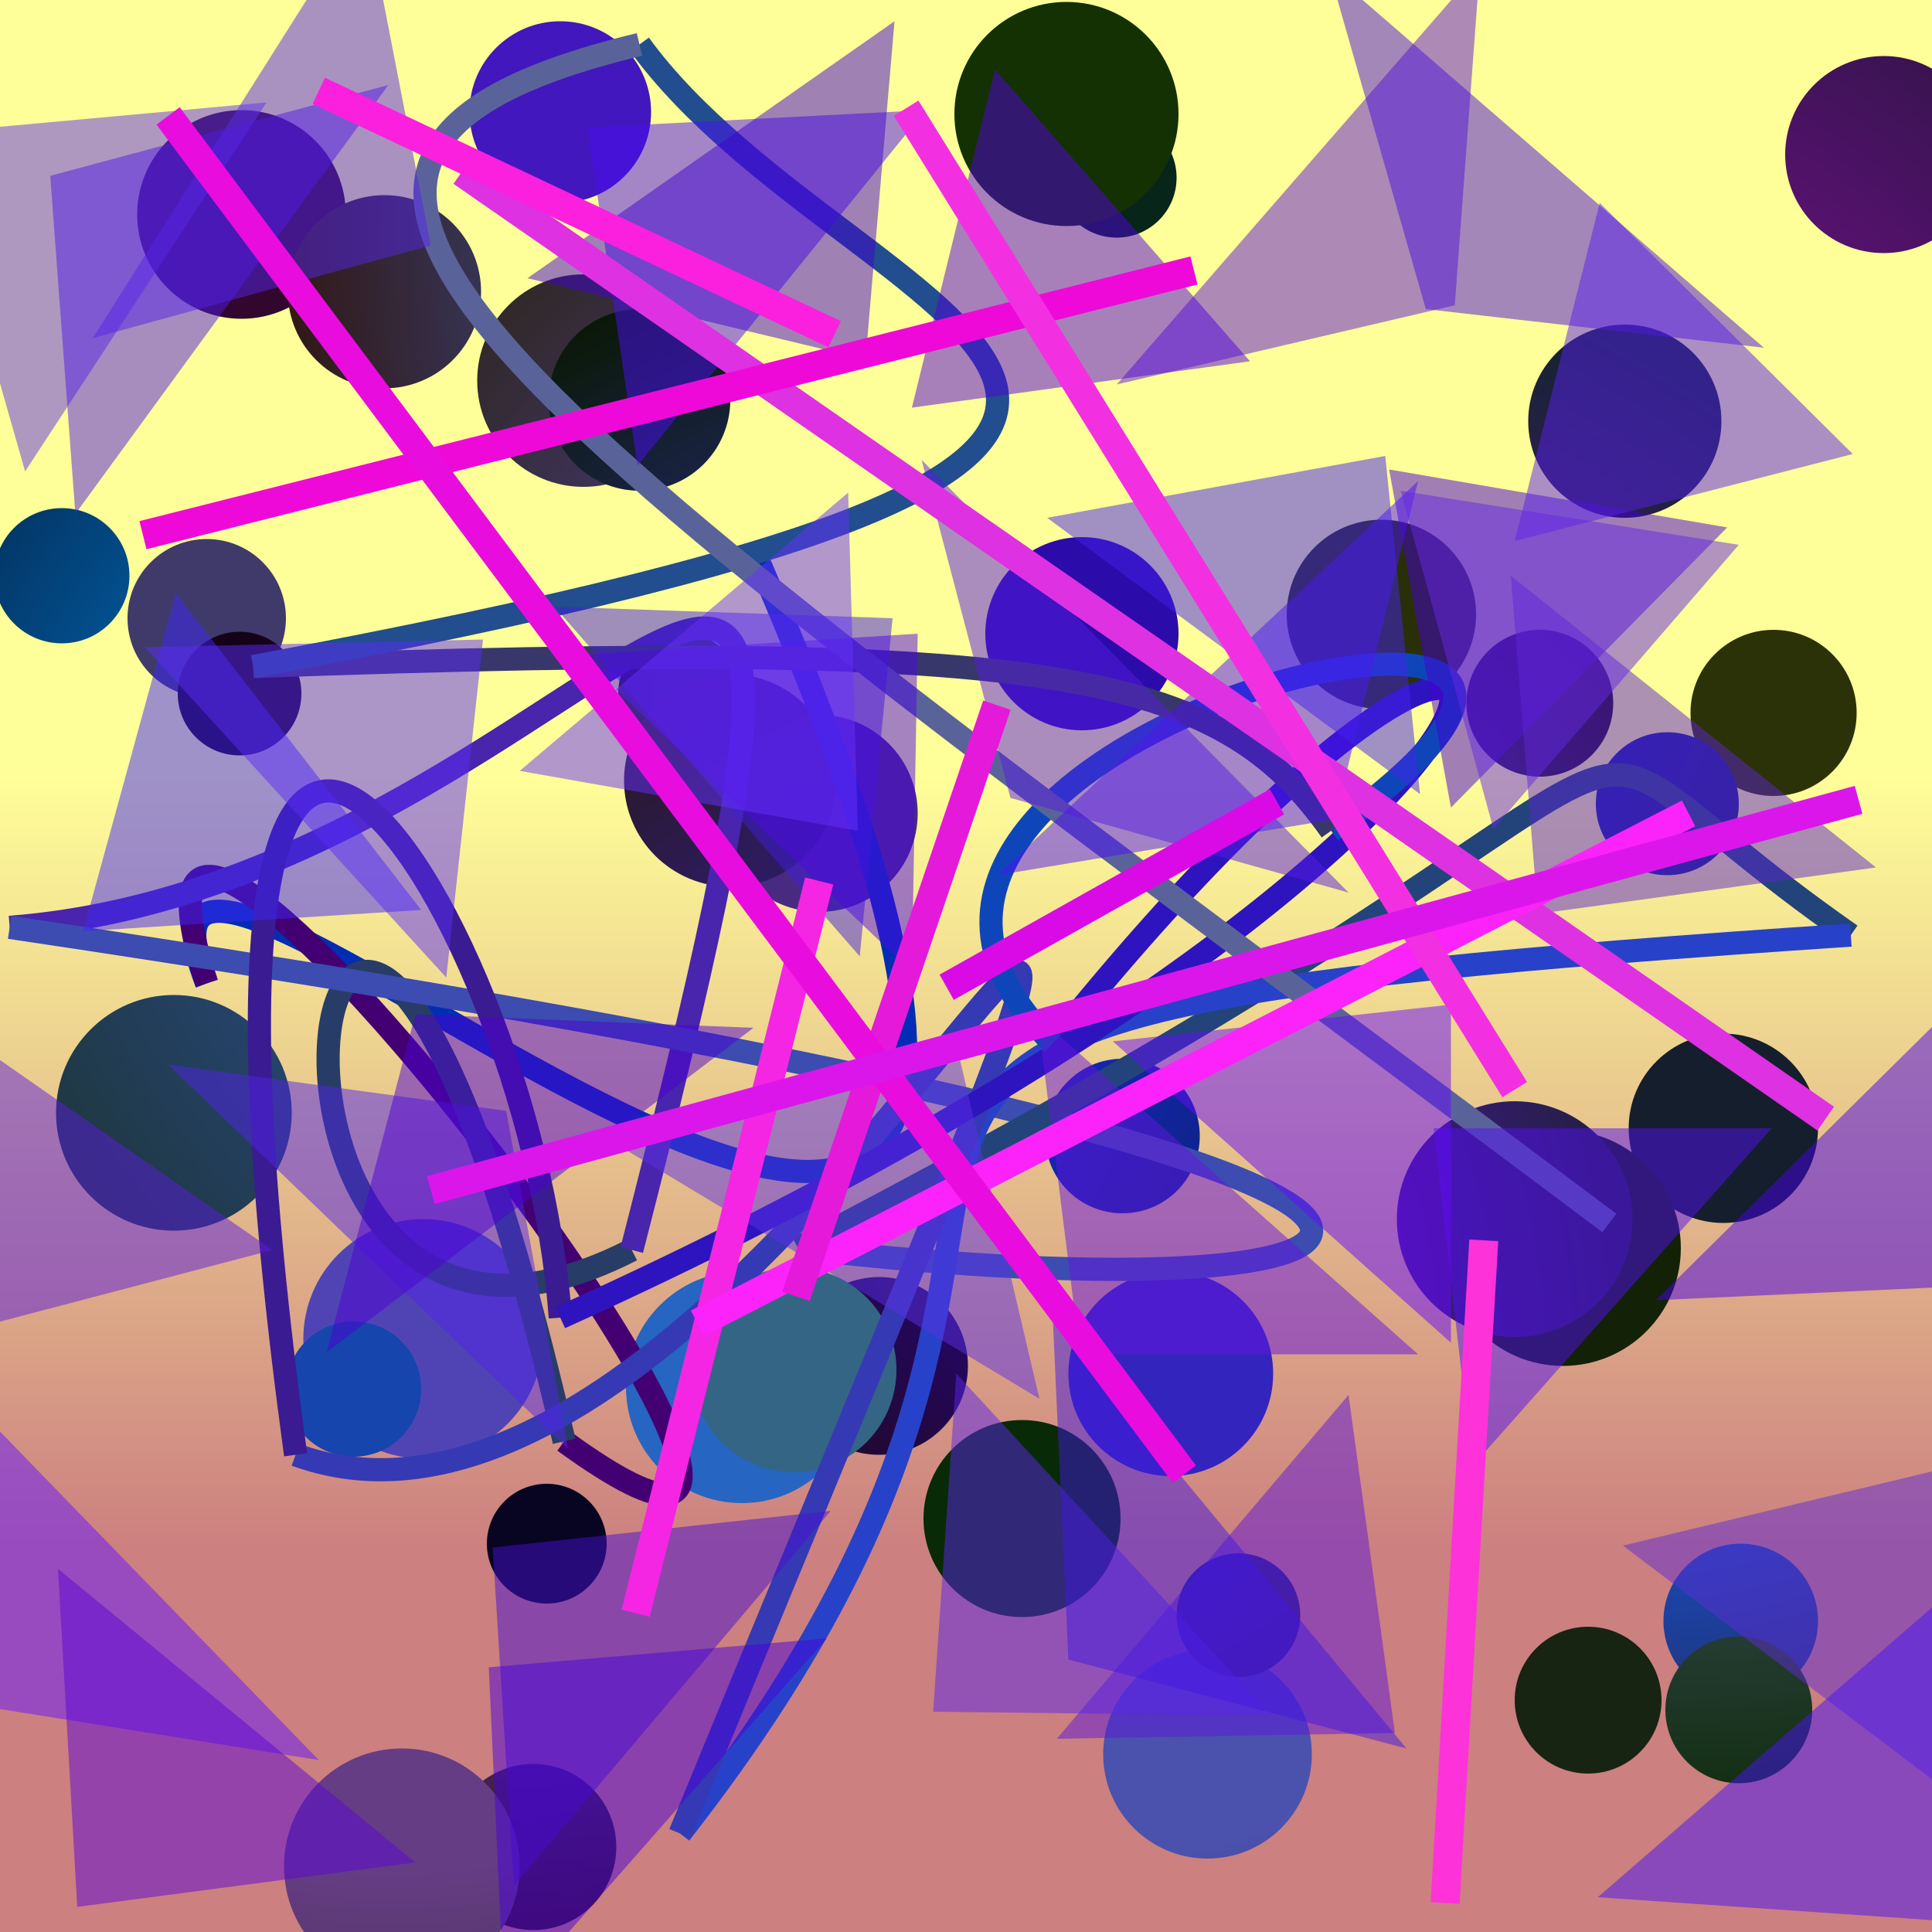 <?xml version="1.0" encoding="UTF-8"?>
<svg xmlns="http://www.w3.org/2000/svg" xmlns:xlink="http://www.w3.org/1999/xlink" width="500pt" height="500pt" viewBox="0 0 500 500" version="1.1">
<defs>
<linearGradient id="linear0" gradientUnits="userSpaceOnUse" x1="0.331" y1="0" x2="0.331" y2="1" gradientTransform="matrix(500,0,0,500,0,0)">
<stop offset="0.4" style="stop-color:rgb(100%,100%,59.9%);stop-opacity:1;"/>
<stop offset="0.8" style="stop-color:rgb(80%,50%,50%);stop-opacity:1;"/>
</linearGradient>
<radialGradient id="radial0" gradientUnits="userSpaceOnUse" cx="0.854" cy="0.428" fx="0.854" fy="0.428" r="0.6" gradientTransform="matrix(500,0,0,500,0,0)">
<stop offset="0.467" style="stop-color:rgb(12.8%,27.9%,80%);stop-opacity:1;"/>
<stop offset="0.933" style="stop-color:rgb(19.2%,2.6%,17.7%);stop-opacity:1;"/>
</radialGradient>
<radialGradient id="radial1" gradientUnits="userSpaceOnUse" cx="0.652" cy="0.558" fx="0.652" fy="0.558" r="0.6" gradientTransform="matrix(500,0,0,500,0,0)">
<stop offset="0.467" style="stop-color:rgb(33.1%,25.8%,66.8%);stop-opacity:1;"/>
<stop offset="0.933" style="stop-color:rgb(18.8%,15.9%,15.5%);stop-opacity:1;"/>
</radialGradient>
<radialGradient id="radial2" gradientUnits="userSpaceOnUse" cx="0.116" cy="0.66" fx="0.116" fy="0.66" r="0.6" gradientTransform="matrix(500,0,0,500,0,0)">
<stop offset="0.467" style="stop-color:rgb(29.4%,0.7%,75.9%);stop-opacity:1;"/>
<stop offset="0.933" style="stop-color:rgb(3.2%,14.5%,10.3%);stop-opacity:1;"/>
</radialGradient>
<radialGradient id="radial3" gradientUnits="userSpaceOnUse" cx="0.575" cy="0.649" fx="0.575" fy="0.649" r="0.6" gradientTransform="matrix(500,0,0,500,0,0)">
<stop offset="0.467" style="stop-color:rgb(37.6%,9.2%,53.9%);stop-opacity:1;"/>
<stop offset="0.933" style="stop-color:rgb(4%,14.4%,14.6%);stop-opacity:1;"/>
</radialGradient>
<radialGradient id="radial4" gradientUnits="userSpaceOnUse" cx="0.432" cy="0.706" fx="0.432" fy="0.706" r="0.6" gradientTransform="matrix(500,0,0,500,0,0)">
<stop offset="0.467" style="stop-color:rgb(15.5%,17.8%,66%);stop-opacity:1;"/>
<stop offset="0.933" style="stop-color:rgb(11%,1%,5.1%);stop-opacity:1;"/>
</radialGradient>
<radialGradient id="radial5" gradientUnits="userSpaceOnUse" cx="0.133" cy="0.694" fx="0.133" fy="0.694" r="0.6" gradientTransform="matrix(500,0,0,500,0,0)">
<stop offset="0.467" style="stop-color:rgb(24%,33.9%,51.8%);stop-opacity:1;"/>
<stop offset="0.933" style="stop-color:rgb(15.9%,18.7%,3.2%);stop-opacity:1;"/>
</radialGradient>
<radialGradient id="radial6" gradientUnits="userSpaceOnUse" cx="0.89" cy="0.428" fx="0.89" fy="0.428" r="0.6" gradientTransform="matrix(500,0,0,500,0,0)">
<stop offset="0.467" style="stop-color:rgb(20.5%,11.7%,55.8%);stop-opacity:1;"/>
<stop offset="0.933" style="stop-color:rgb(8.8%,13%,4.7%);stop-opacity:1;"/>
</radialGradient>
<radialGradient id="radial7" gradientUnits="userSpaceOnUse" cx="0.305" cy="0.363" fx="0.305" fy="0.363" r="0.6" gradientTransform="matrix(500,0,0,500,0,0)">
<stop offset="0.467" style="stop-color:rgb(24.8%,22.8%,41.4%);stop-opacity:1;"/>
<stop offset="0.933" style="stop-color:rgb(9.7%,6.5%,3.9%);stop-opacity:1;"/>
</radialGradient>
<radialGradient id="radial8" gradientUnits="userSpaceOnUse" cx="0.449" cy="0.32" fx="0.449" fy="0.32" r="0.6" gradientTransform="matrix(500,0,0,500,0,0)">
<stop offset="0.467" style="stop-color:rgb(17.2%,29.4%,55.1%);stop-opacity:1;"/>
<stop offset="0.933" style="stop-color:rgb(10.3%,19.7%,17.2%);stop-opacity:1;"/>
</radialGradient>
<radialGradient id="radial9" gradientUnits="userSpaceOnUse" cx="0.771" cy="0.413" fx="0.771" fy="0.413" r="0.6" gradientTransform="matrix(500,0,0,500,0,0)">
<stop offset="0.467" style="stop-color:rgb(15.4%,1.2%,59.8%);stop-opacity:1;"/>
<stop offset="0.933" style="stop-color:rgb(12.1%,4.4%,1.5%);stop-opacity:1;"/>
</radialGradient>
<radialGradient id="radial10" gradientUnits="userSpaceOnUse" cx="0.292" cy="0.447" fx="0.292" fy="0.447" r="0.6" gradientTransform="matrix(500,0,0,500,0,0)">
<stop offset="0.467" style="stop-color:rgb(7.9%,14.5%,71.4%);stop-opacity:1;"/>
<stop offset="0.933" style="stop-color:rgb(0.9%,12.5%,15.2%);stop-opacity:1;"/>
</radialGradient>
<radialGradient id="radial11" gradientUnits="userSpaceOnUse" cx="0.163" cy="0.406" fx="0.163" fy="0.406" r="0.6" gradientTransform="matrix(500,0,0,500,0,0)">
<stop offset="0.467" style="stop-color:rgb(0.4%,8.3%,70.2%);stop-opacity:1;"/>
<stop offset="0.933" style="stop-color:rgb(8.4%,11.9%,17.7%);stop-opacity:1;"/>
</radialGradient>
<radialGradient id="radial12" gradientUnits="userSpaceOnUse" cx="0.83" cy="0.492" fx="0.83" fy="0.492" r="0.6" gradientTransform="matrix(500,0,0,500,0,0)">
<stop offset="0.467" style="stop-color:rgb(8.5%,31.2%,77.7%);stop-opacity:1;"/>
<stop offset="0.933" style="stop-color:rgb(18.8%,5.8%,9.2%);stop-opacity:1;"/>
</radialGradient>
<radialGradient id="radial13" gradientUnits="userSpaceOnUse" cx="0.562" cy="0.68" fx="0.562" fy="0.68" r="0.6" gradientTransform="matrix(500,0,0,500,0,0)">
<stop offset="0.467" style="stop-color:rgb(29.5%,32.3%,68.4%);stop-opacity:1;"/>
<stop offset="0.933" style="stop-color:rgb(9.5%,2%,4.2%);stop-opacity:1;"/>
</radialGradient>
<radialGradient id="radial14" gradientUnits="userSpaceOnUse" cx="0.245" cy="0.516" fx="0.245" fy="0.516" r="0.6" gradientTransform="matrix(500,0,0,500,0,0)">
<stop offset="0.467" style="stop-color:rgb(32.9%,24.5%,52.9%);stop-opacity:1;"/>
<stop offset="0.933" style="stop-color:rgb(16%,0.1%,1.3%);stop-opacity:1;"/>
</radialGradient>
<radialGradient id="radial15" gradientUnits="userSpaceOnUse" cx="0.204" cy="0.688" fx="0.204" fy="0.688" r="0.6" gradientTransform="matrix(500,0,0,500,0,0)">
<stop offset="0.467" style="stop-color:rgb(39.8%,23.8%,51.9%);stop-opacity:1;"/>
<stop offset="0.933" style="stop-color:rgb(12.6%,15.1%,7.4%);stop-opacity:1;"/>
</radialGradient>
<radialGradient id="radial16" gradientUnits="userSpaceOnUse" cx="0.18" cy="0.127" fx="0.18" fy="0.127" r="0.6" gradientTransform="matrix(500,0,0,500,0,0)">
<stop offset="0.467" style="stop-color:rgb(16.7%,31.6%,79.1%);stop-opacity:1;"/>
<stop offset="0.933" style="stop-color:rgb(2.9%,1.8%,13.3%);stop-opacity:1;"/>
</radialGradient>
<radialGradient id="radial17" gradientUnits="userSpaceOnUse" cx="0.436" cy="0.767" fx="0.436" fy="0.767" r="0.6" gradientTransform="matrix(500,0,0,500,0,0)">
<stop offset="0.467" style="stop-color:rgb(15%,39.8%,75.6%);stop-opacity:1;"/>
<stop offset="0.933" style="stop-color:rgb(3.7%,6.5%,12.9%);stop-opacity:1;"/>
</radialGradient>
<radialGradient id="radial18" gradientUnits="userSpaceOnUse" cx="0.528" cy="0.259" fx="0.528" fy="0.259" r="0.6" gradientTransform="matrix(500,0,0,500,0,0)">
<stop offset="0.467" style="stop-color:rgb(17%,4.3%,66.1%);stop-opacity:1;"/>
<stop offset="0.933" style="stop-color:rgb(16.2%,11.2%,14.6%);stop-opacity:1;"/>
</radialGradient>
<radialGradient id="radial19" gradientUnits="userSpaceOnUse" cx="0.497" cy="0.116" fx="0.497" fy="0.116" r="0.6" gradientTransform="matrix(500,0,0,500,0,0)">
<stop offset="0.467" style="stop-color:rgb(24.9%,25.6%,41.3%);stop-opacity:1;"/>
<stop offset="0.933" style="stop-color:rgb(9.1%,14.3%,6.6%);stop-opacity:1;"/>
</radialGradient>
<radialGradient id="radial20" gradientUnits="userSpaceOnUse" cx="0.359" cy="0.115" fx="0.359" fy="0.115" r="0.6" gradientTransform="matrix(500,0,0,500,0,0)">
<stop offset="0.467" style="stop-color:rgb(5.2%,36.8%,60.2%);stop-opacity:1;"/>
<stop offset="0.933" style="stop-color:rgb(17.4%,19.8%,3%);stop-opacity:1;"/>
</radialGradient>
<radialGradient id="radial21" gradientUnits="userSpaceOnUse" cx="0.532" cy="0.149" fx="0.532" fy="0.149" r="0.6" gradientTransform="matrix(500,0,0,500,0,0)">
<stop offset="0.467" style="stop-color:rgb(11.2%,31.8%,54.7%);stop-opacity:1;"/>
<stop offset="0.933" style="stop-color:rgb(3.4%,16.6%,2.4%);stop-opacity:1;"/>
</radialGradient>
<radialGradient id="radial22" gradientUnits="userSpaceOnUse" cx="0.833" cy="0.204" fx="0.833" fy="0.204" r="0.6" gradientTransform="matrix(500,0,0,500,0,0)">
<stop offset="0.467" style="stop-color:rgb(19.4%,36.5%,53%);stop-opacity:1;"/>
<stop offset="0.933" style="stop-color:rgb(8.4%,0.4%,9.4%);stop-opacity:1;"/>
</radialGradient>
<radialGradient id="radial23" gradientUnits="userSpaceOnUse" cx="0.712" cy="0.729" fx="0.712" fy="0.729" r="0.6" gradientTransform="matrix(500,0,0,500,0,0)">
<stop offset="0.467" style="stop-color:rgb(7.2%,14.7%,45.9%);stop-opacity:1;"/>
<stop offset="0.933" style="stop-color:rgb(7.9%,19.1%,1.1%);stop-opacity:1;"/>
</radialGradient>
<radialGradient id="radial24" gradientUnits="userSpaceOnUse" cx="0.483" cy="0.635" fx="0.483" fy="0.635" r="0.6" gradientTransform="matrix(500,0,0,500,0,0)">
<stop offset="0.467" style="stop-color:rgb(20.2%,14.3%,74.5%);stop-opacity:1;"/>
<stop offset="0.933" style="stop-color:rgb(7.2%,0.3%,0.2%);stop-opacity:1;"/>
</radialGradient>
<radialGradient id="radial25" gradientUnits="userSpaceOnUse" cx="0.146" cy="0.819" fx="0.146" fy="0.819" r="0.6" gradientTransform="matrix(500,0,0,500,0,0)">
<stop offset="0.467" style="stop-color:rgb(31.3%,26.6%,70.4%);stop-opacity:1;"/>
<stop offset="0.933" style="stop-color:rgb(5.4%,20%,12.9%);stop-opacity:1;"/>
</radialGradient>
<radialGradient id="radial26" gradientUnits="userSpaceOnUse" cx="0.433" cy="0.384" fx="0.433" fy="0.384" r="0.6" gradientTransform="matrix(500,0,0,500,0,0)">
<stop offset="0.467" style="stop-color:rgb(28.2%,17%,50.4%);stop-opacity:1;"/>
<stop offset="0.933" style="stop-color:rgb(8.2%,7.9%,19.3%);stop-opacity:1;"/>
</radialGradient>
<radialGradient id="radial27" gradientUnits="userSpaceOnUse" cx="0.12" cy="0.148" fx="0.12" fy="0.148" r="0.6" gradientTransform="matrix(500,0,0,500,0,0)">
<stop offset="0.467" style="stop-color:rgb(25.7%,8.9%,74.3%);stop-opacity:1;"/>
<stop offset="0.933" style="stop-color:rgb(8.6%,8.1%,3.5%);stop-opacity:1;"/>
</radialGradient>
<radialGradient id="radial28" gradientUnits="userSpaceOnUse" cx="0.113" cy="0.679" fx="0.113" fy="0.679" r="0.6" gradientTransform="matrix(500,0,0,500,0,0)">
<stop offset="0.467" style="stop-color:rgb(17.7%,33.6%,47.6%);stop-opacity:1;"/>
<stop offset="0.933" style="stop-color:rgb(7.4%,12.9%,2.7%);stop-opacity:1;"/>
</radialGradient>
<radialGradient id="radial29" gradientUnits="userSpaceOnUse" cx="0.758" cy="0.361" fx="0.758" fy="0.361" r="0.6" gradientTransform="matrix(500,0,0,500,0,0)">
<stop offset="0.467" style="stop-color:rgb(35.7%,6.8%,45.7%);stop-opacity:1;"/>
<stop offset="0.933" style="stop-color:rgb(6.7%,8.5%,15.1%);stop-opacity:1;"/>
</radialGradient>
<radialGradient id="radial30" gradientUnits="userSpaceOnUse" cx="0.69" cy="0.128" fx="0.69" fy="0.128" r="0.6" gradientTransform="matrix(500,0,0,500,0,0)">
<stop offset="0.467" style="stop-color:rgb(24%,37.2%,70.6%);stop-opacity:1;"/>
<stop offset="0.933" style="stop-color:rgb(19.1%,7.6%,4.4%);stop-opacity:1;"/>
</radialGradient>
<radialGradient id="radial31" gradientUnits="userSpaceOnUse" cx="0.872" cy="0.399" fx="0.872" fy="0.399" r="0.6" gradientTransform="matrix(500,0,0,500,0,0)">
<stop offset="0.467" style="stop-color:rgb(29.8%,34.1%,47.7%);stop-opacity:1;"/>
<stop offset="0.933" style="stop-color:rgb(4.3%,16.3%,1.8%);stop-opacity:1;"/>
</radialGradient>
<radialGradient id="radial32" gradientUnits="userSpaceOnUse" cx="0.327" cy="0.495" fx="0.327" fy="0.495" r="0.6" gradientTransform="matrix(500,0,0,500,0,0)">
<stop offset="0.467" style="stop-color:rgb(0.5%,35.9%,63.7%);stop-opacity:1;"/>
<stop offset="0.933" style="stop-color:rgb(2.3%,0.7%,6.2%);stop-opacity:1;"/>
</radialGradient>
<radialGradient id="radial33" gradientUnits="userSpaceOnUse" cx="0.554" cy="0.664" fx="0.554" fy="0.664" r="0.6" gradientTransform="matrix(500,0,0,500,0,0)">
<stop offset="0.467" style="stop-color:rgb(20%,20.7%,69.5%);stop-opacity:1;"/>
<stop offset="0.933" style="stop-color:rgb(3.9%,9.3%,1.7%);stop-opacity:1;"/>
</radialGradient>
<radialGradient id="radial34" gradientUnits="userSpaceOnUse" cx="0.262" cy="0.59" fx="0.262" fy="0.59" r="0.6" gradientTransform="matrix(500,0,0,500,0,0)">
<stop offset="0.467" style="stop-color:rgb(20.5%,39.7%,51.8%);stop-opacity:1;"/>
<stop offset="0.933" style="stop-color:rgb(0.9%,6.5%,12.4%);stop-opacity:1;"/>
</radialGradient>
<radialGradient id="radial35" gradientUnits="userSpaceOnUse" cx="0.387" cy="0.713" fx="0.387" fy="0.713" r="0.6" gradientTransform="matrix(500,0,0,500,0,0)">
<stop offset="0.467" style="stop-color:rgb(32.2%,7.5%,70.1%);stop-opacity:1;"/>
<stop offset="0.933" style="stop-color:rgb(3.7%,15%,2.5%);stop-opacity:1;"/>
</radialGradient>
<radialGradient id="radial36" gradientUnits="userSpaceOnUse" cx="0.611" cy="0.81" fx="0.611" fy="0.81" r="0.6" gradientTransform="matrix(500,0,0,500,0,0)">
<stop offset="0.467" style="stop-color:rgb(19.1%,12%,70.2%);stop-opacity:1;"/>
<stop offset="0.933" style="stop-color:rgb(16%,9.2%,4.2%);stop-opacity:1;"/>
</radialGradient>
<radialGradient id="radial37" gradientUnits="userSpaceOnUse" cx="0.592" cy="0.276" fx="0.592" fy="0.276" r="0.6" gradientTransform="matrix(500,0,0,500,0,0)">
<stop offset="0.467" style="stop-color:rgb(7.5%,11.2%,61.2%);stop-opacity:1;"/>
<stop offset="0.933" style="stop-color:rgb(10.5%,15.5%,11.2%);stop-opacity:1;"/>
</radialGradient>
<radialGradient id="radial38" gradientUnits="userSpaceOnUse" cx="0.441" cy="0.52" fx="0.441" fy="0.52" r="0.6" gradientTransform="matrix(500,0,0,500,0,0)">
<stop offset="0.467" style="stop-color:rgb(16%,14.6%,75.1%);stop-opacity:1;"/>
<stop offset="0.933" style="stop-color:rgb(19.2%,12.8%,2.4%);stop-opacity:1;"/>
</radialGradient>
<radialGradient id="radial39" gradientUnits="userSpaceOnUse" cx="0.386" cy="0.86" fx="0.386" fy="0.86" r="0.6" gradientTransform="matrix(500,0,0,500,0,0)">
<stop offset="0.467" style="stop-color:rgb(8.5%,27%,68%);stop-opacity:1;"/>
<stop offset="0.933" style="stop-color:rgb(9.7%,16.5%,4.9%);stop-opacity:1;"/>
</radialGradient>
<clipPath id="clip1">
  <rect x="0" y="0" width="500" height="500"/>
</clipPath>
<g id="surface216" clip-path="url(#clip1)">
<rect x="0" y="0" width="500" height="500" style="fill:url(#linear0);stroke:none;"/>
<path style=" stroke:none;fill-rule:nonzero;fill:url(#radial0);" d="M 89.5 55.5 C 89.5 70.41 77.41 82.5 62.5 82.5 C 47.59 82.5 35.5 70.41 35.5 55.5 C 35.5 40.59 47.59 28.5 62.5 28.5 C 77.41 28.5 89.5 40.59 89.5 55.5 "/>
<path style=" stroke:none;fill-rule:nonzero;fill:url(#radial1);" d="M 178.5 98.5 C 178.5 113.688 166.188 126 151 126 C 135.812 126 123.5 113.688 123.5 98.5 C 123.5 83.312 135.812 71 151 71 C 166.188 71 178.5 83.312 178.5 98.5 "/>
<path style=" stroke:none;fill-rule:nonzero;fill:url(#radial2);" d="M 304.5 46 C 304.5 54.559 297.559 61.5 289 61.5 C 280.441 61.5 273.5 54.559 273.5 46 C 273.5 37.441 280.441 30.5 289 30.5 C 297.559 30.5 304.5 37.441 304.5 46 "/>
<path style=" stroke:none;fill-rule:nonzero;fill:url(#radial3);" d="M 445.5 109 C 445.5 122.809 434.309 134 420.5 134 C 406.691 134 395.5 122.809 395.5 109 C 395.5 95.191 406.691 84 420.5 84 C 434.309 84 445.5 95.191 445.5 109 "/>
<path style=" stroke:none;fill-rule:nonzero;fill:url(#radial4);" d="M 417.5 182 C 417.5 192.492 408.992 201 398.5 201 C 388.008 201 379.5 192.492 379.5 182 C 379.5 171.508 388.008 163 398.5 163 C 408.992 163 417.5 171.508 417.5 182 "/>
<path style=" stroke:none;fill-rule:nonzero;fill:url(#radial5);" d="M 382 159 C 382 172.531 371.031 183.5 357.5 183.5 C 343.969 183.5 333 172.531 333 159 C 333 145.469 343.969 134.5 357.5 134.5 C 371.031 134.5 382 145.469 382 159 "/>
<path style=" stroke:none;fill-rule:nonzero;fill:url(#radial6);" d="M 192 179.5 C 192 188.336 184.836 195.5 176 195.5 C 167.164 195.5 160 188.336 160 179.5 C 160 170.664 167.164 163.5 176 163.5 C 184.836 163.5 192 170.664 192 179.5 "/>
<path style=" stroke:none;fill-rule:nonzero;fill:url(#radial7);" d="M 74 160 C 74 171.32 64.82 180.5 53.5 180.5 C 42.18 180.5 33 171.32 33 160 C 33 148.68 42.18 139.5 53.5 139.5 C 64.82 139.5 74 148.68 74 160 "/>
<path style=" stroke:none;fill-rule:nonzero;fill:url(#radial8);" d="M 75.5 288 C 75.5 304.844 61.844 318.5 45 318.5 C 28.156 318.5 14.5 304.844 14.5 288 C 14.5 271.156 28.156 257.5 45 257.5 C 61.844 257.5 75.5 271.156 75.5 288 "/>
<path style=" stroke:none;fill-rule:nonzero;fill:url(#radial9);" d="M 250.5 353.5 C 250.5 366.203 240.203 376.5 227.5 376.5 C 214.797 376.5 204.5 366.203 204.5 353.5 C 204.5 340.797 214.797 330.5 227.5 330.5 C 240.203 330.5 250.5 340.797 250.5 353.5 "/>
<path style=" stroke:none;fill-rule:nonzero;fill:url(#radial10);" d="M 310.5 294 C 310.5 305.047 301.547 314 290.5 314 C 279.453 314 270.5 305.047 270.5 294 C 270.5 282.953 279.453 274 290.5 274 C 301.547 274 310.5 282.953 310.5 294 "/>
<path style=" stroke:none;fill-rule:nonzero;fill:url(#radial11);" d="M 470.5 292 C 470.5 305.531 459.531 316.5 446 316.5 C 432.469 316.5 421.5 305.531 421.5 292 C 421.5 278.469 432.469 267.5 446 267.5 C 459.531 267.5 470.5 278.469 470.5 292 "/>
<path style=" stroke:none;fill-rule:nonzero;fill:url(#radial12);" d="M 470.5 419.5 C 470.5 430.547 461.547 439.5 450.5 439.5 C 439.453 439.5 430.5 430.547 430.5 419.5 C 430.5 408.453 439.453 399.5 450.5 399.5 C 461.547 399.5 470.5 408.453 470.5 419.5 "/>
<path style=" stroke:none;fill-rule:nonzero;fill:url(#radial13);" d="M 339.5 454 C 339.5 468.91 327.41 481 312.5 481 C 297.59 481 285.5 468.91 285.5 454 C 285.5 439.09 297.59 427 312.5 427 C 327.41 427 339.5 439.09 339.5 454 "/>
<path style=" stroke:none;fill-rule:nonzero;fill:url(#radial14);" d="M 159.5 478 C 159.5 489.875 149.875 499.5 138 499.5 C 126.125 499.5 116.5 489.875 116.5 478 C 116.5 466.125 126.125 456.5 138 456.5 C 149.875 456.5 159.5 466.125 159.5 478 "/>
<path style=" stroke:none;fill-rule:nonzero;fill:url(#radial15);" d="M 134.5 483 C 134.5 499.844 120.844 513.5 104 513.5 C 87.156 513.5 73.5 499.844 73.5 483 C 73.5 466.156 87.156 452.5 104 452.5 C 120.844 452.5 134.5 466.156 134.5 483 "/>
<path style=" stroke:none;fill-rule:nonzero;fill:url(#radial16);" d="M 157 399.5 C 157 408.059 150.059 415 141.5 415 C 132.941 415 126 408.059 126 399.5 C 126 390.941 132.941 384 141.5 384 C 150.059 384 157 390.941 157 399.5 "/>
<path style=" stroke:none;fill-rule:nonzero;fill:url(#radial17);" d="M 222 359 C 222 375.57 208.57 389 192 389 C 175.43 389 162 375.57 162 359 C 162 342.43 175.43 329 192 329 C 208.57 329 222 342.43 222 359 "/>
<path style=" stroke:none;fill-rule:nonzero;fill:url(#radial18);" d="M 305 164 C 305 177.809 293.809 189 280 189 C 266.191 189 255 177.809 255 164 C 255 150.191 266.191 139 280 139 C 293.809 139 305 150.191 305 164 "/>
<path style=" stroke:none;fill-rule:nonzero;fill:url(#radial19);" d="M 430 440 C 430 450.492 421.492 459 411 459 C 400.508 459 392 450.492 392 440 C 392 429.508 400.508 421 411 421 C 421.492 421 430 429.508 430 440 "/>
<path style=" stroke:none;fill-rule:nonzero;fill:url(#radial20);" d="M 480.5 184.5 C 480.5 196.375 470.875 206 459 206 C 447.125 206 437.5 196.375 437.5 184.5 C 437.5 172.625 447.125 163 459 163 C 470.875 163 480.5 172.625 480.5 184.5 "/>
<path style=" stroke:none;fill-rule:nonzero;fill:url(#radial21);" d="M 290 393 C 290 407.082 278.582 418.5 264.5 418.5 C 250.418 418.5 239 407.082 239 393 C 239 378.918 250.418 367.5 264.5 367.5 C 278.582 367.5 290 378.918 290 393 "/>
<path style=" stroke:none;fill-rule:nonzero;fill:url(#radial22);" d="M 78 179.5 C 78 188.336 70.836 195.5 62 195.5 C 53.164 195.5 46 188.336 46 179.5 C 46 170.664 53.164 163.5 62 163.5 C 70.836 163.5 78 170.664 78 179.5 "/>
<path style=" stroke:none;fill-rule:nonzero;fill:url(#radial23);" d="M 305 29.5 C 305 45.516 292.016 58.5 276 58.5 C 259.984 58.5 247 45.516 247 29.5 C 247 13.484 259.984 0.5 276 0.5 C 292.016 0.5 305 13.484 305 29.5 "/>
<path style=" stroke:none;fill-rule:nonzero;fill:url(#radial24);" d="M 329.5 355.5 C 329.5 370.137 317.637 382 303 382 C 288.363 382 276.5 370.137 276.5 355.5 C 276.5 340.863 288.363 329 303 329 C 317.637 329 329.5 340.863 329.5 355.5 "/>
<path style=" stroke:none;fill-rule:nonzero;fill:url(#radial25);" d="M 140.5 346.5 C 140.5 363.621 126.621 377.5 109.5 377.5 C 92.379 377.5 78.5 363.621 78.5 346.5 C 78.5 329.379 92.379 315.5 109.5 315.5 C 126.621 315.5 140.5 329.379 140.5 346.5 "/>
<path style=" stroke:none;fill-rule:nonzero;fill:url(#radial26);" d="M 237.5 210.5 C 237.5 224.582 226.082 236 212 236 C 197.918 236 186.5 224.582 186.5 210.5 C 186.5 196.418 197.918 185 212 185 C 226.082 185 237.5 196.418 237.5 210.5 "/>
<path style=" stroke:none;fill-rule:nonzero;fill:url(#radial27);" d="M 168.5 29 C 168.5 41.98 157.98 52.5 145 52.5 C 132.02 52.5 121.5 41.98 121.5 29 C 121.5 16.02 132.02 5.5 145 5.5 C 157.98 5.5 168.5 16.02 168.5 29 "/>
<path style=" stroke:none;fill-rule:nonzero;fill:url(#radial28);" d="M 435 323 C 435 339.844 421.344 353.5 404.5 353.5 C 387.656 353.5 374 339.844 374 323 C 374 306.156 387.656 292.5 404.5 292.5 C 421.344 292.5 435 306.156 435 323 "/>
<path style=" stroke:none;fill-rule:nonzero;fill:url(#radial29);" d="M 513 40 C 513 54.082 501.582 65.5 487.5 65.5 C 473.418 65.5 462 54.082 462 40 C 462 25.918 473.418 14.5 487.5 14.5 C 501.582 14.5 513 25.918 513 40 "/>
<path style=" stroke:none;fill-rule:nonzero;fill:url(#radial30);" d="M 124.5 75.5 C 124.5 89.309 113.309 100.5 99.5 100.5 C 85.691 100.5 74.5 89.309 74.5 75.5 C 74.5 61.691 85.691 50.5 99.5 50.5 C 113.309 50.5 124.5 61.691 124.5 75.5 "/>
<path style=" stroke:none;fill-rule:nonzero;fill:url(#radial31);" d="M 469 442.5 C 469 452.992 460.492 461.5 450 461.5 C 439.508 461.5 431 452.992 431 442.5 C 431 432.008 439.508 423.5 450 423.5 C 460.492 423.5 469 432.008 469 442.5 "/>
<path style=" stroke:none;fill-rule:nonzero;fill:url(#radial32);" d="M 33.5 149 C 33.5 158.664 25.664 166.5 16 166.5 C 6.336 166.5 -1.5 158.664 -1.5 149 C -1.5 139.336 6.336 131.5 16 131.5 C 25.664 131.5 33.5 139.336 33.5 149 "/>
<path style=" stroke:none;fill-rule:nonzero;fill:url(#radial33);" d="M 189 103.5 C 189 116.48 178.48 127 165.5 127 C 152.52 127 142 116.48 142 103.5 C 142 90.52 152.52 80 165.5 80 C 178.48 80 189 90.52 189 103.5 "/>
<path style=" stroke:none;fill-rule:nonzero;fill:url(#radial34);" d="M 232 354.5 C 232 369.137 220.137 381 205.5 381 C 190.863 381 179 369.137 179 354.5 C 179 339.863 190.863 328 205.5 328 C 220.137 328 232 339.863 232 354.5 "/>
<path style=" stroke:none;fill-rule:nonzero;fill:url(#radial35);" d="M 422.5 315.5 C 422.5 332.344 408.844 346 392 346 C 375.156 346 361.5 332.344 361.5 315.5 C 361.5 298.656 375.156 285 392 285 C 408.844 285 422.5 298.656 422.5 315.5 "/>
<path style=" stroke:none;fill-rule:nonzero;fill:url(#radial36);" d="M 216.5 202 C 216.5 217.188 204.188 229.5 189 229.5 C 173.812 229.5 161.5 217.188 161.5 202 C 161.5 186.812 173.812 174.5 189 174.5 C 204.188 174.5 216.5 186.812 216.5 202 "/>
<path style=" stroke:none;fill-rule:nonzero;fill:url(#radial37);" d="M 450 208 C 450 218.219 441.719 226.5 431.5 226.5 C 421.281 226.5 413 218.219 413 208 C 413 197.781 421.281 189.5 431.5 189.5 C 441.719 189.5 450 197.781 450 208 "/>
<path style=" stroke:none;fill-rule:nonzero;fill:url(#radial38);" d="M 336.5 418 C 336.5 426.836 329.336 434 320.5 434 C 311.664 434 304.5 426.836 304.5 418 C 304.5 409.164 311.664 402 320.5 402 C 329.336 402 336.5 409.164 336.5 418 "/>
<path style=" stroke:none;fill-rule:nonzero;fill:url(#radial39);" d="M 109 359.5 C 109 369.164 101.164 377 91.5 377 C 81.836 377 74 369.164 74 359.5 C 74 349.836 81.836 342 91.5 342 C 101.164 342 109 349.836 109 359.5 "/>
<path style="fill:none;stroke-width:0.012;stroke-linecap:butt;stroke-linejoin:miter;stroke:rgb(0.6%,17.8%,71%);stroke-opacity:1;stroke-miterlimit:10;" d="M 0.392 0.289 C 0.687 0.968 0.031 0.316 0.107 0.509 " transform="matrix(500,0,0,500,0,0)"/>
<path style="fill:none;stroke-width:0.012;stroke-linecap:butt;stroke-linejoin:miter;stroke:rgb(26.4%,0.3%,45%);stroke-opacity:1;stroke-miterlimit:10;" d="M 0.107 0.509 C 0.029 0.266 0.519 0.911 0.292 0.746 " transform="matrix(500,0,0,500,0,0)"/>
<path style="fill:none;stroke-width:0.012;stroke-linecap:butt;stroke-linejoin:miter;stroke:rgb(15.9%,23.6%,41%);stroke-opacity:1;stroke-miterlimit:10;" d="M 0.292 0.746 C 0.165 0.194 0.083 0.772 0.327 0.647 " transform="matrix(500,0,0,500,0,0)"/>
<path style="fill:none;stroke-width:0.012;stroke-linecap:butt;stroke-linejoin:miter;stroke:rgb(28.2%,14.8%,67.4%);stroke-opacity:1;stroke-miterlimit:10;" d="M 0.327 0.647 C 0.479 0.055 0.317 0.456 0.005 0.48 " transform="matrix(500,0,0,500,0,0)"/>
<path style="fill:none;stroke-width:0.012;stroke-linecap:butt;stroke-linejoin:miter;stroke:rgb(23.5%,30%,69.5%);stroke-opacity:1;stroke-miterlimit:10;" d="M 0.005 0.48 C 0.907 0.614 0.751 0.686 0.413 0.646 " transform="matrix(500,0,0,500,0,0)"/>
<path style="fill:none;stroke-width:0.012;stroke-linecap:butt;stroke-linejoin:miter;stroke:rgb(13.7%,26.7%,47.8%);stroke-opacity:1;stroke-miterlimit:10;" d="M 0.413 0.646 C 0.947 0.369 0.759 0.345 0.958 0.484 " transform="matrix(500,0,0,500,0,0)"/>
<path style="fill:none;stroke-width:0.012;stroke-linecap:butt;stroke-linejoin:miter;stroke:rgb(15.6%,25.9%,78.8%);stroke-opacity:1;stroke-miterlimit:10;" d="M 0.958 0.484 C 0.249 0.531 0.657 0.559 0.352 0.949 " transform="matrix(500,0,0,500,0,0)"/>
<path style="fill:none;stroke-width:0.012;stroke-linecap:butt;stroke-linejoin:miter;stroke:rgb(21.2%,22.3%,70.5%);stroke-opacity:1;stroke-miterlimit:10;" d="M 0.352 0.949 C 0.735 0.018 0.413 0.848 0.153 0.753 " transform="matrix(500,0,0,500,0,0)"/>
<path style="fill:none;stroke-width:0.012;stroke-linecap:butt;stroke-linejoin:miter;stroke:rgb(22.7%,10.7%,56.7%);stroke-opacity:1;stroke-miterlimit:10;" d="M 0.153 0.753 C 0.073 0.167 0.274 0.461 0.29 0.682 " transform="matrix(500,0,0,500,0,0)"/>
<path style="fill:none;stroke-width:0.012;stroke-linecap:butt;stroke-linejoin:miter;stroke:rgb(18%,8.1%,74.5%);stroke-opacity:1;stroke-miterlimit:10;" d="M 0.29 0.682 C 0.876 0.417 0.835 0.179 0.545 0.54 " transform="matrix(500,0,0,500,0,0)"/>
<path style="fill:none;stroke-width:0.012;stroke-linecap:butt;stroke-linejoin:miter;stroke:rgb(5.5%,27.7%,72.8%);stroke-opacity:1;stroke-miterlimit:10;" d="M 0.545 0.54 C 0.377 0.378 0.936 0.253 0.689 0.43 " transform="matrix(500,0,0,500,0,0)"/>
<path style="fill:none;stroke-width:0.012;stroke-linecap:butt;stroke-linejoin:miter;stroke:rgb(21.9%,21.5%,41.8%);stroke-opacity:1;stroke-miterlimit:10;" d="M 0.689 0.43 C 0.631 0.348 0.549 0.33 0.131 0.345 " transform="matrix(500,0,0,500,0,0)"/>
<path style="fill:none;stroke-width:0.012;stroke-linecap:butt;stroke-linejoin:miter;stroke:rgb(13.4%,30.1%,56.2%);stroke-opacity:1;stroke-miterlimit:10;" d="M 0.131 0.345 C 0.777 0.225 0.44 0.173 0.331 0.023 " transform="matrix(500,0,0,500,0,0)"/>
<path style="fill:none;stroke-width:0.012;stroke-linecap:butt;stroke-linejoin:miter;stroke:rgb(35.2%,38.8%,60%);stroke-opacity:1;stroke-miterlimit:10;" d="M 0.331 0.023 C 0.07 0.086 0.282 0.22 0.833 0.633 " transform="matrix(500,0,0,500,0,0)"/>
<path style=" stroke:none;fill-rule:nonzero;fill:rgb(33.9%,15.4%,91.2%);fill-opacity:0.5;" d="M 24 87.5 L 111.5 63.5 L 94.5 -24 L 24 87.5 "/>
<path style=" stroke:none;fill-rule:nonzero;fill:rgb(29%,6.1%,96%);fill-opacity:0.5;" d="M 239.5 28.5 L 152 33 L 165 120.5 L 239.5 28.5 "/>
<path style=" stroke:none;fill-rule:nonzero;fill:rgb(36.2%,8.7%,82.5%);fill-opacity:0.5;" d="M 289 99.5 L 376.5 79 L 383 -8.5 L 289 99.5 "/>
<path style=" stroke:none;fill-rule:nonzero;fill:rgb(29.6%,6.6%,85.4%);fill-opacity:0.5;" d="M 456.5 90 L 369 80 L 344 -7.5 L 456.5 90 "/>
<path style=" stroke:none;fill-rule:nonzero;fill:rgb(27%,0.4%,82.3%);fill-opacity:0.5;" d="M 447 136.5 L 359.5 121.5 L 375.5 209 L 447 136.5 "/>
<path style=" stroke:none;fill-rule:nonzero;fill:rgb(30%,6.4%,96.5%);fill-opacity:0.5;" d="M 258 226.5 L 345.5 212 L 367 124.5 L 258 226.5 "/>
<path style=" stroke:none;fill-rule:nonzero;fill:rgb(25.7%,12.3%,85.6%);fill-opacity:0.5;" d="M 143.5 157 L 231 160 L 222.5 247.5 L 143.5 157 "/>
<path style=" stroke:none;fill-rule:nonzero;fill:rgb(25.5%,15.1%,97%);fill-opacity:0.5;" d="M 109 235.5 L 21.5 241 L 45.5 153.5 L 109 235.5 "/>
<path style=" stroke:none;fill-rule:nonzero;fill:rgb(32%,14.3%,90.3%);fill-opacity:0.5;" d="M 43.5 275.5 L 131 287.5 L 147 375 L 43.5 275.5 "/>
<path style=" stroke:none;fill-rule:nonzero;fill:rgb(35.6%,19.4%,89.2%);fill-opacity:0.5;" d="M 161 297 L 248.5 274.5 L 269 362 L 161 297 "/>
<path style=" stroke:none;fill-rule:nonzero;fill:rgb(39.4%,8.2%,87.1%);fill-opacity:0.5;" d="M 367 350.5 L 279.5 350.5 L 268.5 263 L 367 350.5 "/>
<path style=" stroke:none;fill-rule:nonzero;fill:rgb(32.7%,6.6%,95%);fill-opacity:0.5;" d="M 458.5 292 L 371 292 L 381 379.5 L 458.5 292 "/>
<path style=" stroke:none;fill-rule:nonzero;fill:rgb(36.8%,17.4%,83.4%);fill-opacity:0.5;" d="M 420 400 L 507.5 379 L 508 466.5 L 420 400 "/>
<path style=" stroke:none;fill-rule:nonzero;fill:rgb(36.9%,9.1%,83.7%);fill-opacity:0.5;" d="M 273.5 450 L 361 448.5 L 349 361 L 273.5 450 "/>
<path style=" stroke:none;fill-rule:nonzero;fill:rgb(27.7%,6.8%,80.5%);fill-opacity:0.5;" d="M 215 391 L 127.5 400.5 L 133 488 L 215 391 "/>
<path style=" stroke:none;fill-rule:nonzero;fill:rgb(25%,1.8%,81%);fill-opacity:0.5;" d="M 136.5 72 L 224 93 L 231.5 5.5 L 136.5 72 "/>
<path style=" stroke:none;fill-rule:nonzero;fill:rgb(28.4%,7.5%,96.2%);fill-opacity:0.5;" d="M 413.5 491 L 501 497 L 507.5 409.5 L 413.5 491 "/>
<path style=" stroke:none;fill-rule:nonzero;fill:rgb(39.4%,9.3%,99.3%);fill-opacity:0.5;" d="M 82.5 455.5 L -5 441.5 L -16 354 L 82.5 455.5 "/>
<path style=" stroke:none;fill-rule:nonzero;fill:rgb(27.5%,1.5%,90.1%);fill-opacity:0.5;" d="M 428.5 336.5 L 516 332.5 L 521 245 L 428.5 336.5 "/>
<path style=" stroke:none;fill-rule:nonzero;fill:rgb(34.6%,12.8%,92.3%);fill-opacity:0.5;" d="M 479.5 117.5 L 392 140 L 414 52.5 L 479.5 117.5 "/>
<path style=" stroke:none;fill-rule:nonzero;fill:rgb(35.7%,15.4%,91.5%);fill-opacity:0.5;" d="M 329 444 L 241.5 443 L 247.5 355.5 L 329 444 "/>
<path style=" stroke:none;fill-rule:nonzero;fill:rgb(37.6%,20%,91.1%);fill-opacity:0.5;" d="M 69 26.5 L -18.5 34.5 L 6.5 122 L 69 26.5 "/>
<path style=" stroke:none;fill-rule:nonzero;fill:rgb(32%,1.4%,86.4%);fill-opacity:0.5;" d="M 323.5 93.5 L 236 105.5 L 257.5 18 L 323.5 93.5 "/>
<path style=" stroke:none;fill-rule:nonzero;fill:rgb(28.7%,1.1%,85.1%);fill-opacity:0.5;" d="M 214 424 L 126.5 431.5 L 130.5 519 L 214 424 "/>
<path style=" stroke:none;fill-rule:nonzero;fill:rgb(35.4%,17.9%,96.5%);fill-opacity:0.5;" d="M 37.5 167.5 L 125 165.5 L 115.5 253 L 37.5 167.5 "/>
<path style=" stroke:none;fill-rule:nonzero;fill:rgb(35.7%,14.3%,80%);fill-opacity:0.5;" d="M 485.5 224.5 L 398 236.5 L 391 149 L 485.5 224.5 "/>
<path style=" stroke:none;fill-rule:nonzero;fill:rgb(39.7%,4.6%,98.3%);fill-opacity:0.5;" d="M 288 269.5 L 375.5 260 L 375.5 347.5 L 288 269.5 "/>
<path style=" stroke:none;fill-rule:nonzero;fill:rgb(29.7%,0.7%,82.6%);fill-opacity:0.5;" d="M 195 266 L 107.5 262.5 L 84.5 350 L 195 266 "/>
<path style=" stroke:none;fill-rule:nonzero;fill:rgb(30%,3.3%,89.5%);fill-opacity:0.5;" d="M 150 169.5 L 237.5 164 L 236 251.5 L 150 169.5 "/>
<path style=" stroke:none;fill-rule:nonzero;fill:rgb(35.5%,11.4%,86.2%);fill-opacity:0.5;" d="M 70.5 323.5 L -17 346.5 L -22 259 L 70.5 323.5 "/>
<path style=" stroke:none;fill-rule:nonzero;fill:rgb(33.6%,11.4%,87.6%);fill-opacity:0.5;" d="M 349 231 L 261.5 206.5 L 238.5 119 L 349 231 "/>
<path style=" stroke:none;fill-rule:nonzero;fill:rgb(36.3%,2.9%,83%);fill-opacity:0.5;" d="M 107.5 482 L 20 493.5 L 15 406 L 107.5 482 "/>
<path style=" stroke:none;fill-rule:nonzero;fill:rgb(32%,10.8%,89.1%);fill-opacity:0.5;" d="M 100.5 22 L 13 45.5 L 19.5 133 L 100.5 22 "/>
<path style=" stroke:none;fill-rule:nonzero;fill:rgb(39.6%,16.1%,88.6%);fill-opacity:0.5;" d="M 450 141 L 362.5 127 L 386.5 214.5 L 450 141 "/>
<path style=" stroke:none;fill-rule:nonzero;fill:rgb(40%,19.2%,99.7%);fill-opacity:0.5;" d="M 134.5 199.5 L 222 215 L 219.5 127.5 L 134.5 199.5 "/>
<path style=" stroke:none;fill-rule:nonzero;fill:rgb(27%,13.5%,92.7%);fill-opacity:0.5;" d="M 271 134 L 358.5 118 L 367.5 205.5 L 271 134 "/>
<path style=" stroke:none;fill-rule:nonzero;fill:rgb(26.1%,9.8%,87.4%);fill-opacity:0.5;" d="M 364 452.5 L 276.5 429.5 L 272.5 342 L 364 452.5 "/>
<path style="fill:none;stroke-width:0.015;stroke-linecap:butt;stroke-linejoin:miter;stroke:rgb(85%,4%,90.1%);stroke-opacity:1;stroke-miterlimit:10;" d="M 0.661 0.415 L 0.49 0.511 " transform="matrix(500,0,0,500,0,0)"/>
<path style="fill:none;stroke-width:0.015;stroke-linecap:butt;stroke-linejoin:miter;stroke:rgb(87.1%,19.2%,88.1%);stroke-opacity:1;stroke-miterlimit:10;" d="M 0.945 0.579 L 0.239 0.089 " transform="matrix(500,0,0,500,0,0)"/>
<path style="fill:none;stroke-width:0.015;stroke-linecap:butt;stroke-linejoin:miter;stroke:rgb(93%,3.8%,85%);stroke-opacity:1;stroke-miterlimit:10;" d="M 0.074 0.277 L 0.618 0.14 " transform="matrix(500,0,0,500,0,0)"/>
<path style="fill:none;stroke-width:0.015;stroke-linecap:butt;stroke-linejoin:miter;stroke:rgb(95.8%,14.8%,89.4%);stroke-opacity:1;stroke-miterlimit:10;" d="M 0.329 0.835 L 0.424 0.456 " transform="matrix(500,0,0,500,0,0)"/>
<path style="fill:none;stroke-width:0.015;stroke-linecap:butt;stroke-linejoin:miter;stroke:rgb(97.9%,12.5%,86.8%);stroke-opacity:1;stroke-miterlimit:10;" d="M 0.432 0.173 L 0.165 0.047 " transform="matrix(500,0,0,500,0,0)"/>
<path style="fill:none;stroke-width:0.015;stroke-linecap:butt;stroke-linejoin:miter;stroke:rgb(98.4%,13.7%,97.6%);stroke-opacity:1;stroke-miterlimit:10;" d="M 0.361 0.685 L 0.874 0.421 " transform="matrix(500,0,0,500,0,0)"/>
<path style="fill:none;stroke-width:0.015;stroke-linecap:butt;stroke-linejoin:miter;stroke:rgb(94.9%,19%,87.9%);stroke-opacity:1;stroke-miterlimit:10;" d="M 0.469 0.056 L 0.784 0.564 " transform="matrix(500,0,0,500,0,0)"/>
<path style="fill:none;stroke-width:0.015;stroke-linecap:butt;stroke-linejoin:miter;stroke:rgb(99.4%,19.9%,85.1%);stroke-opacity:1;stroke-miterlimit:10;" d="M 0.748 0.985 L 0.768 0.642 " transform="matrix(500,0,0,500,0,0)"/>
<path style="fill:none;stroke-width:0.015;stroke-linecap:butt;stroke-linejoin:miter;stroke:rgb(89.8%,9.9%,85.5%);stroke-opacity:1;stroke-miterlimit:10;" d="M 0.516 0.365 L 0.412 0.671 " transform="matrix(500,0,0,500,0,0)"/>
<path style="fill:none;stroke-width:0.015;stroke-linecap:butt;stroke-linejoin:miter;stroke:rgb(91.4%,4.7%,87.5%);stroke-opacity:1;stroke-miterlimit:10;" d="M 0.613 0.763 L 0.087 0.06 " transform="matrix(500,0,0,500,0,0)"/>
<path style="fill:none;stroke-width:0.015;stroke-linecap:butt;stroke-linejoin:miter;stroke:rgb(85.8%,8.9%,91.9%);stroke-opacity:1;stroke-miterlimit:10;" d="M 0.962 0.414 L 0.223 0.616 " transform="matrix(500,0,0,500,0,0)"/>
</g>
</defs>
<g id="surface213">
<use xlink:href="#surface216"/>
</g>
</svg>

